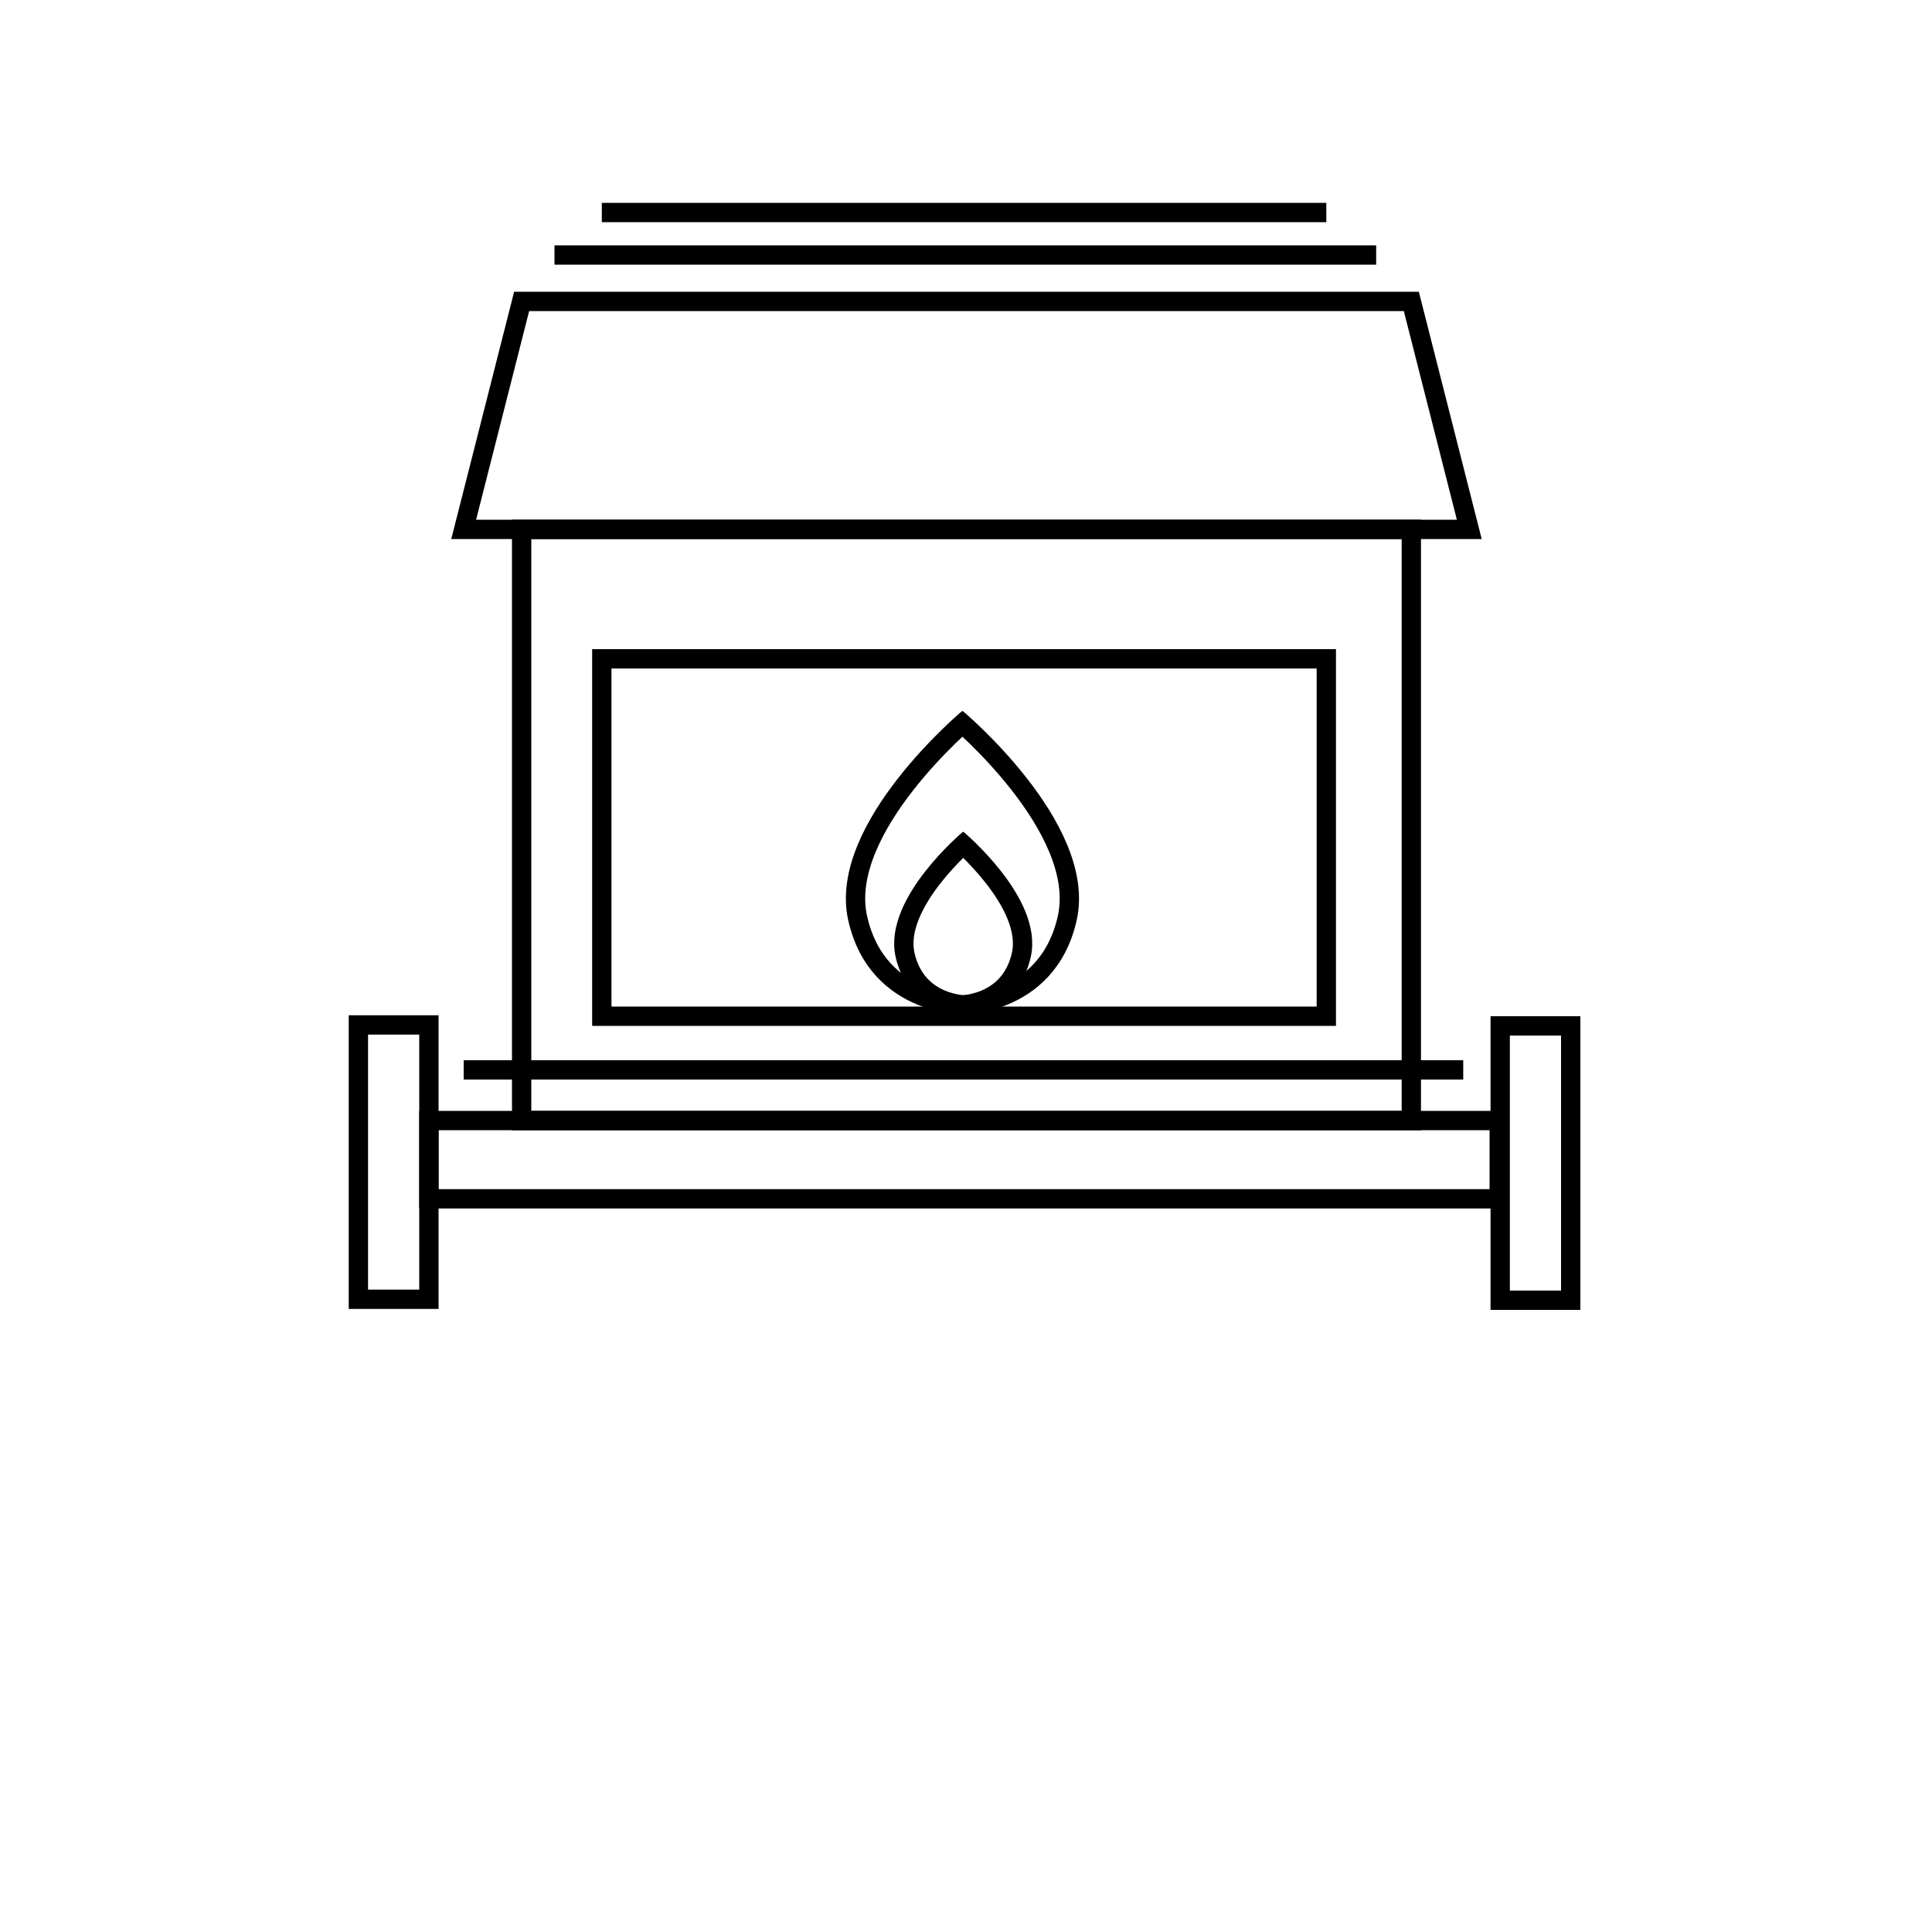 <svg xmlns="http://www.w3.org/2000/svg" viewBox="0 0 2000 2000"><defs><style>.cls-1,.cls-2{fill:none;}.cls-2{stroke:#000;stroke-miterlimit:10;stroke-width:20px;}</style></defs><g id="Layer_2" data-name="Layer 2"><g id="Layer_1-2" data-name="Layer 1"><rect class="cls-1" width="2000" height="2000"/><rect class="cls-2" x="540" y="548" width="921" height="612"/><polygon class="cls-2" points="1521 548 480 548 540 312 1461 312 1521 548"/><line class="cls-2" x1="574" y1="264" x2="1424.6" y2="264"/><line class="cls-2" x1="623" y1="220" x2="1373" y2="220"/><rect class="cls-2" x="371" y="1061" width="73" height="284"/><rect class="cls-2" x="1553" y="1062" width="73" height="284"/><rect class="cls-2" x="444" y="1160" width="1108" height="81"/><line class="cls-2" x1="480" y1="1107.51" x2="1514.73" y2="1107.51"/><rect class="cls-2" x="623" y="682" width="750" height="370"/><path class="cls-2" d="M1002.48,743.64S866.9,857.23,887.85,950.53s114.63,90,114.63,90"/><path class="cls-2" d="M990.17,743.64s135.58,113.59,114.63,206.89-114.63,90-114.63,90"/><path class="cls-2" d="M1003.27,868.76S924.8,934.5,936.92,988.5s66.35,52.08,66.35,52.08"/><path class="cls-2" d="M990.93,868.76s78.48,65.74,66.35,119.74-66.35,52.08-66.35,52.08"/></g></g></svg>